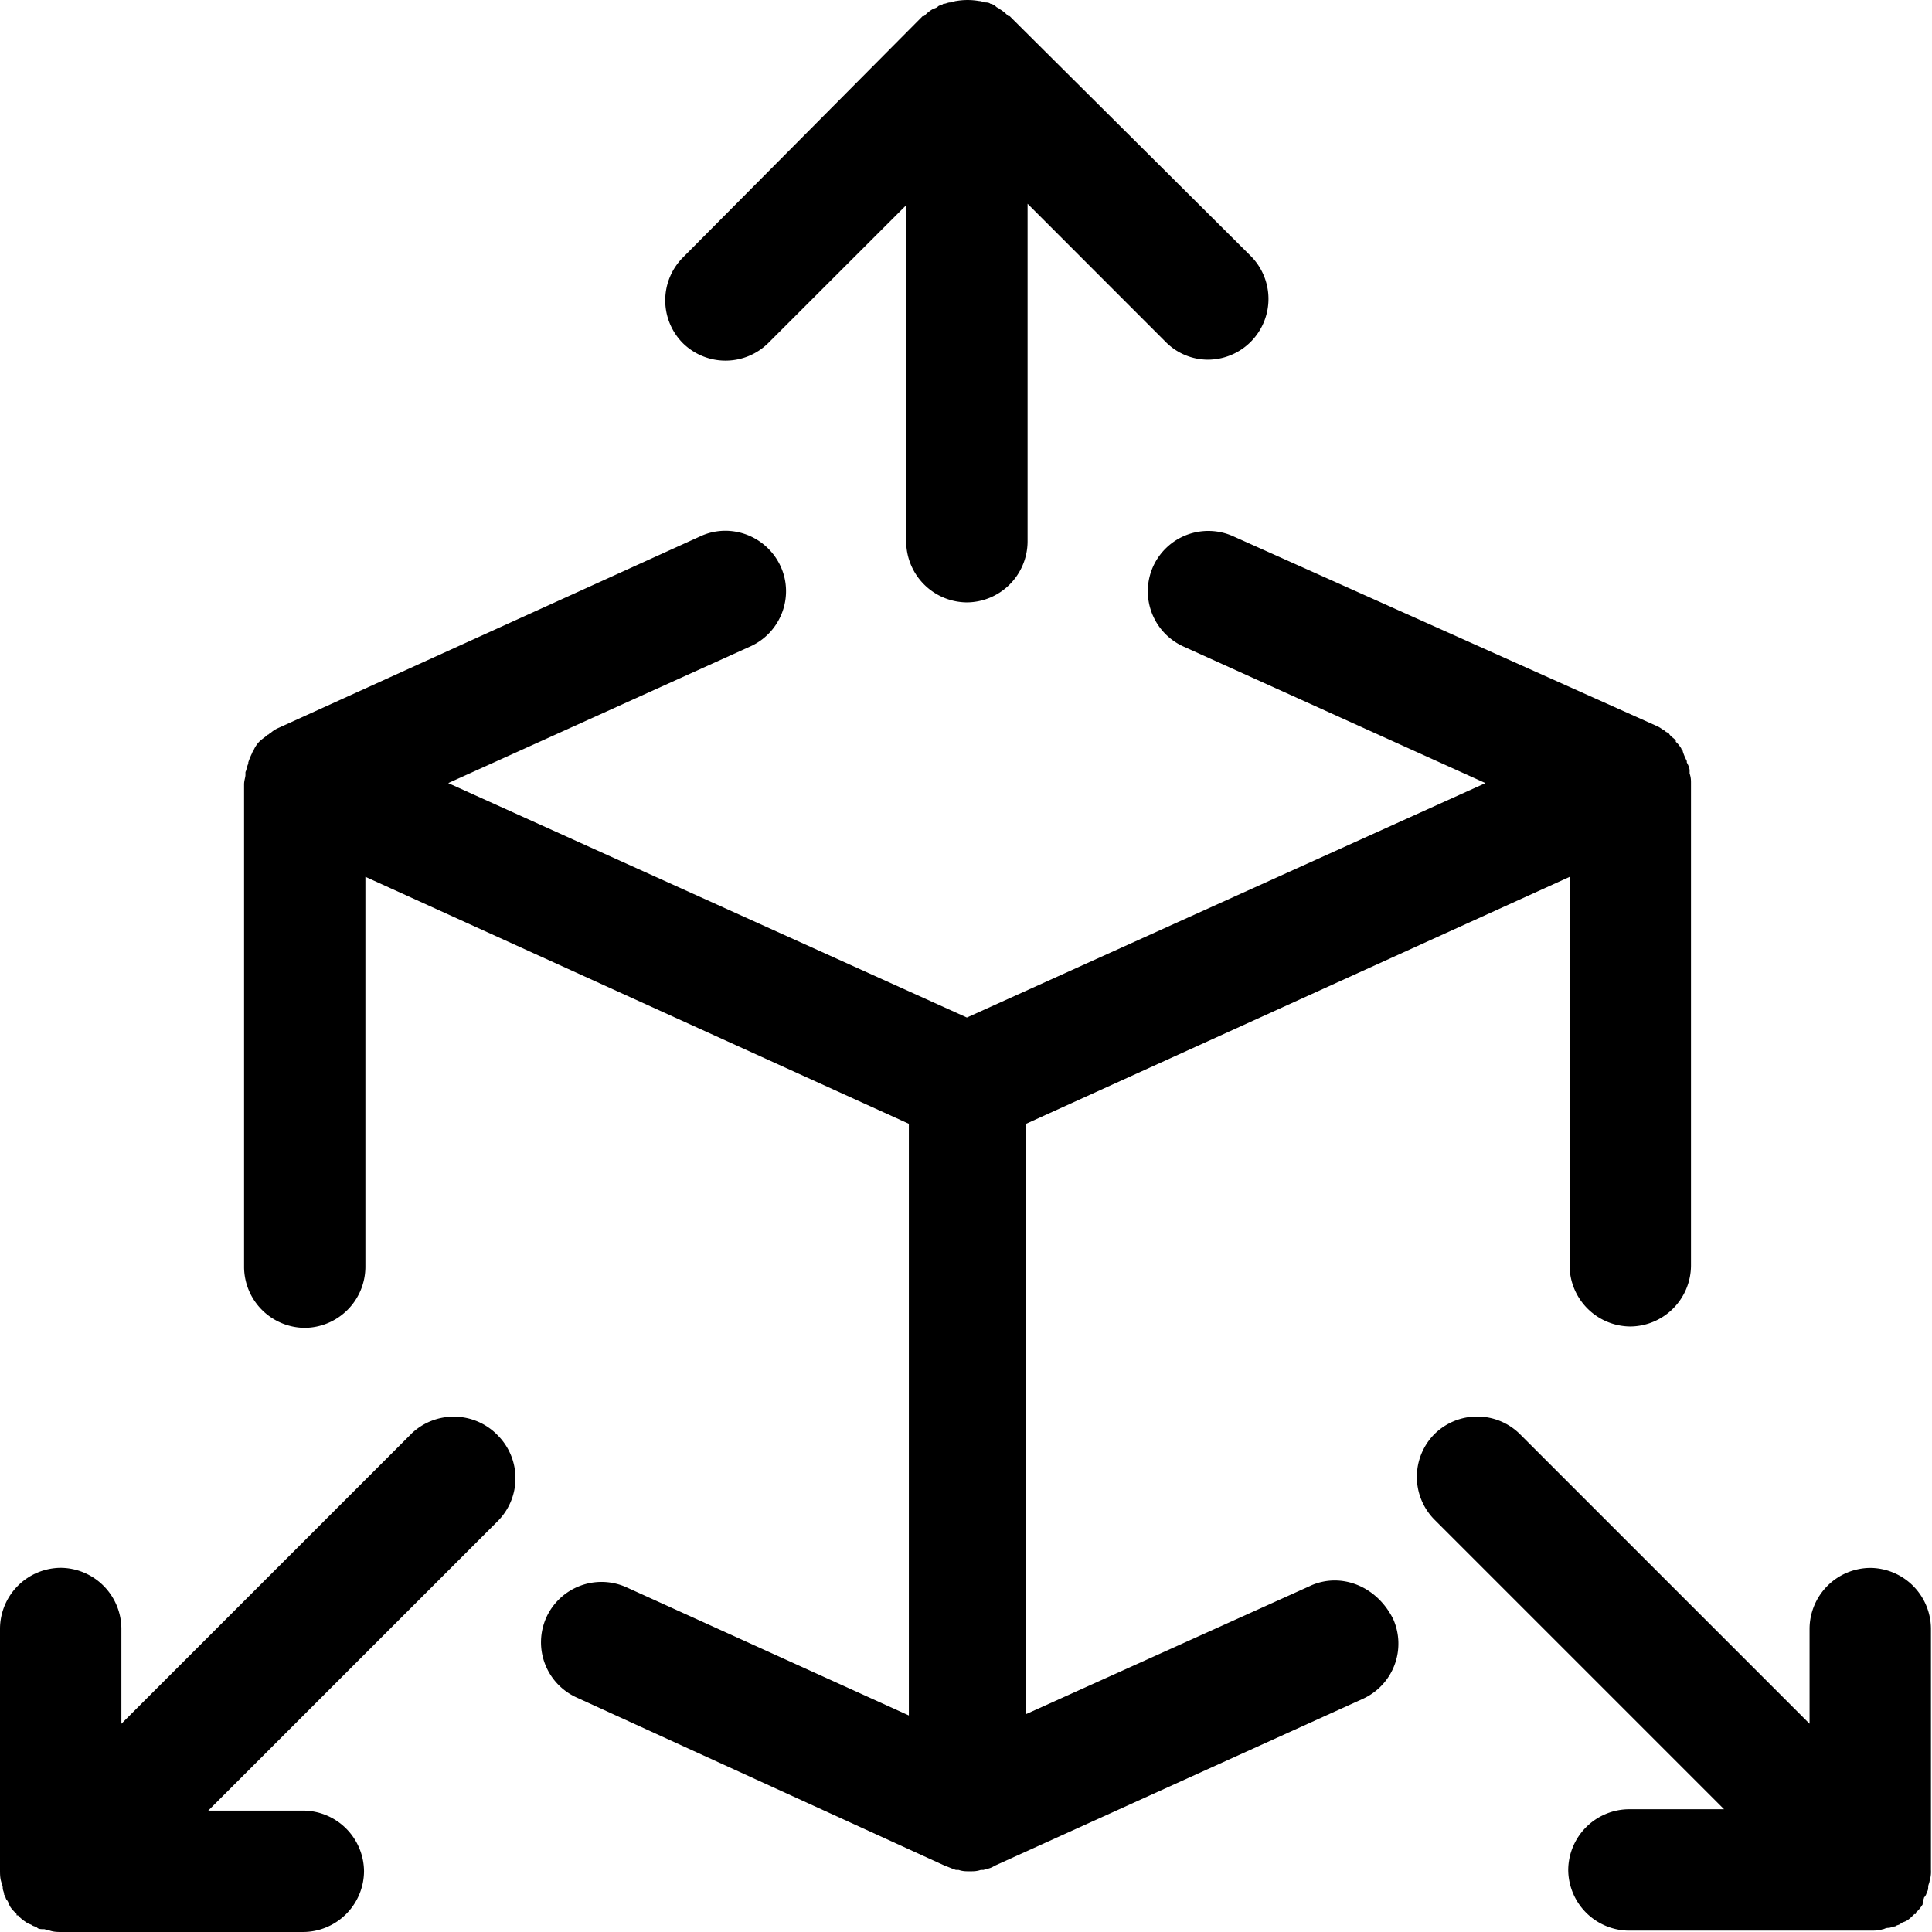<svg viewBox="0 0 24 24" fill="currentColor">
    <path d="m9.543 4.262 1.714-1.713v4.18a.76.76 0 0 0 .754.754.76.76 0 0 0 .754-.754V2.531l1.713 1.714a.74.74 0 0 0 .531.223.755.755 0 0 0 .531-1.285L12.542.2h-.017a.452.452 0 0 0-.103-.085c-.017-.017-.034-.017-.052-.035a.13.13 0 0 0-.068-.034C12.285.03 12.251.03 12.233.03c-.017 0-.034-.017-.068-.017a.832.832 0 0 0-.291 0c-.018 0-.035.017-.069.017s-.051.017-.086.017c-.017.017-.051.017-.068.034-.017.018-.034.018-.069.035A.452.452 0 0 0 11.48.2h-.018L8.482 3.2a.755.755 0 0 0 0 1.062.755.755 0 0 0 1.061 0ZM5.106 17.815l-3.598 3.598V20.23a.76.76 0 0 0-.754-.754.76.76 0 0 0-.754.754v2.998c0 .051 0 .103.017.154 0 .017.017.035.017.069s.017.051.017.085c.018.018.018.052.035.069.017.017.017.034.034.068.017.035.051.069.086.103v.017h.017a.455.455 0 0 0 .103.086c.017.017.034.017.068.034.017.017.051.017.069.035.017.017.051.017.085.017.017 0 .035.017.069.017C.668 24 .72 24 .77 24h2.998a.76.76 0 0 0 .754-.754.76.76 0 0 0-.754-.754H2.587l3.598-3.598a.755.755 0 0 0 0-1.062.76.76 0 0 0-1.08-.017Z"/>
    <path d="m16.277 19.7-3.53 1.593V13.96l6.751-3.067v4.831a.76.76 0 0 0 .754.754.76.76 0 0 0 .754-.754V9.728c0-.035 0-.069-.017-.12v-.035c0-.034-.017-.068-.035-.102v-.017c-.017-.035-.034-.069-.05-.12 0-.018-.018-.018-.018-.035a.374.374 0 0 0-.069-.085v-.018c-.034-.034-.068-.05-.085-.085-.017 0-.017-.017-.034-.017l-.018-.017c-.034-.018-.051-.035-.085-.052l-5.277-2.364a.753.753 0 0 0-.994.377.753.753 0 0 0 .377.993l3.752 1.697-6.442 2.912-6.443-2.912L9.321 8.03c.377-.17.548-.616.377-.993-.172-.377-.617-.549-.994-.377L3.46 9.042a.374.374 0 0 0-.086.052l-.017.017c-.017 0-.017.017-.034.017-.034.034-.069.051-.103.086a.358.358 0 0 0-.068.102c0 .018-.018.018-.018.035a.835.835 0 0 0-.05.12v.017c-.018.034-.018.068-.035.103v.034c0 .034-.017.068-.017.12v5.997a.76.76 0 0 0 .754.753.76.76 0 0 0 .753-.753v-4.85l6.751 3.068v7.35L7.78 19.717a.753.753 0 0 0-.994.377.753.753 0 0 0 .377.993l4.575 2.09c.051.018.085.035.137.052h.034c.051.017.086.017.137.017.051 0 .086 0 .137-.017h.034c.052-.017.086-.017.137-.051l4.575-2.074a.753.753 0 0 0 .377-.993c-.206-.412-.651-.583-1.028-.412Z"/>
    <path d="M23.901 23.572a.13.13 0 0 0 .035-.069c.017-.017.017-.051.017-.068 0-.017.017-.052.017-.069a.376.376 0 0 0 .017-.137v-2.998a.76.76 0 0 0-.754-.754.76.76 0 0 0-.754.754v1.182l-3.598-3.598a.755.755 0 0 0-1.062 0 .755.755 0 0 0 0 1.062l3.598 3.598h-1.182a.76.76 0 0 0-.754.754.76.76 0 0 0 .754.754h2.998c.052 0 .103 0 .154-.017.018 0 .035-.017.069-.017s.051-.018.086-.018c.017-.017.051-.017.068-.034.017-.017.035-.017.069-.034s.068-.052.103-.086h.017v-.017a.453.453 0 0 0 .085-.103c0-.051.017-.068.017-.085Z"/>
</svg>
